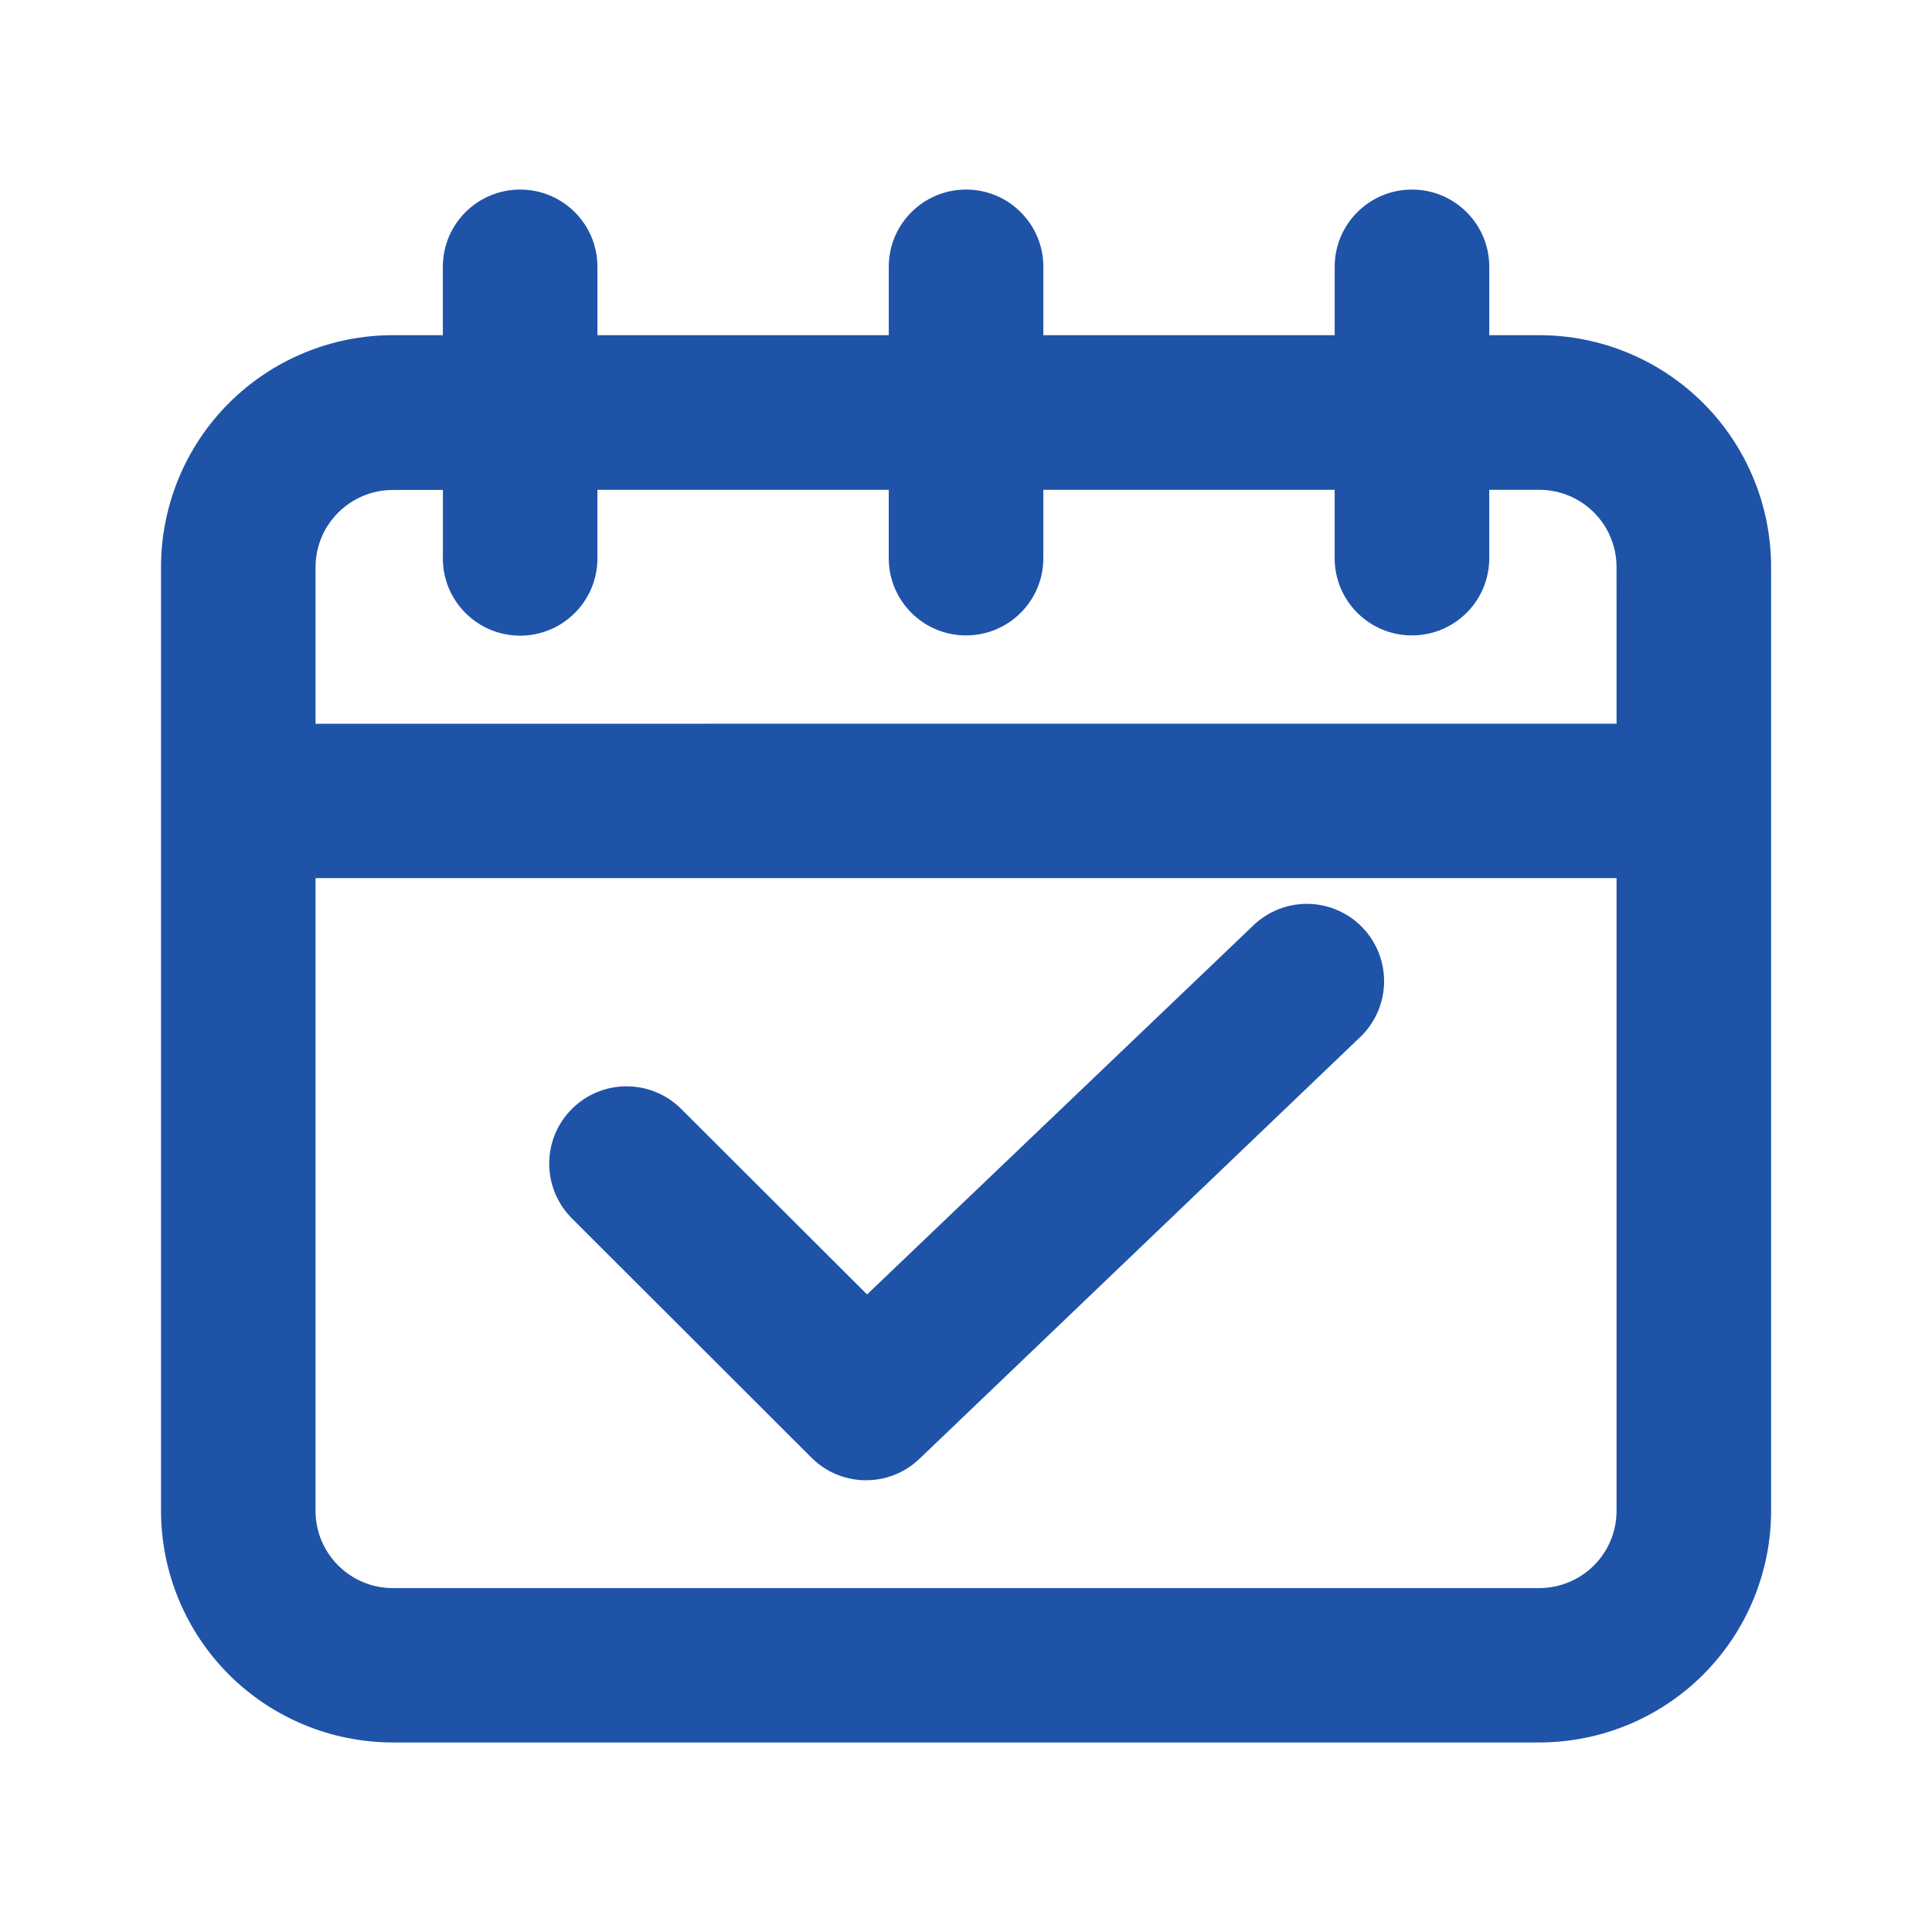 <?xml version="1.0" encoding="UTF-8"?>
<svg width="128pt" height="128pt" version="1.1" viewBox="0 0 128 128" xmlns="http://www.w3.org/2000/svg">
 <g fill="#1e53a8">
  <path d="m101.98 22.207h-3.312v-4.531c0-2.828-2.293-5.117-5.121-5.117s-5.121 2.289-5.121 5.117v4.531h-19.301v-4.531c0-2.828-2.293-5.117-5.121-5.117s-5.121 2.289-5.121 5.117v4.531h-19.301v-4.531c0-2.828-2.293-5.117-5.121-5.117s-5.121 2.289-5.121 5.117v4.531h-3.312c-4.074 0-7.981 1.621-10.863 4.5-2.879 2.879-4.496 6.789-4.496 10.859v62.516c0 4.074 1.617 7.981 4.496 10.863 2.883 2.879 6.789 4.496 10.863 4.496h75.953c4.074 0 7.981-1.617 10.863-4.496 2.879-2.883 4.496-6.789 4.496-10.863v-62.516c0-4.07-1.617-7.981-4.496-10.859-2.883-2.879-6.789-4.5-10.863-4.5zm5.121 77.887v0.004c0 1.355-0.539 2.66-1.5 3.617-0.961 0.961-2.262 1.5-3.621 1.5h-75.953c-2.828 0-5.121-2.293-5.121-5.117v-41.922h86.195zm0-52.148-86.195 0.004v-10.367c0-2.828 2.293-5.121 5.121-5.121h3.316v4.531h-0.004c0 2.828 2.293 5.121 5.121 5.121s5.121-2.293 5.121-5.121v-4.543h19.301v4.531c0 2.828 2.293 5.117 5.121 5.117s5.121-2.289 5.121-5.117v-4.531h19.301v4.531c0 2.828 2.293 5.117 5.121 5.117s5.121-2.289 5.121-5.117v-4.531h3.316-0.004c1.359 0 2.66 0.539 3.621 1.5 0.961 0.957 1.5 2.262 1.5 3.617z"/>
  <path d="m53.762 96.574c1.965 1.965 5.144 2 7.152 0.078l29.16-27.902c1-0.934 1.586-2.231 1.625-3.602 0.039-1.367-0.473-2.695-1.418-3.684-0.945-0.988-2.25-1.559-3.617-1.582-1.371-0.02-2.691 0.508-3.668 1.469l-25.551 24.41-12.312-12.289c-2-2-5.246-2-7.246 0s-2 5.242 0 7.246z"/>
 </g>
</svg>
